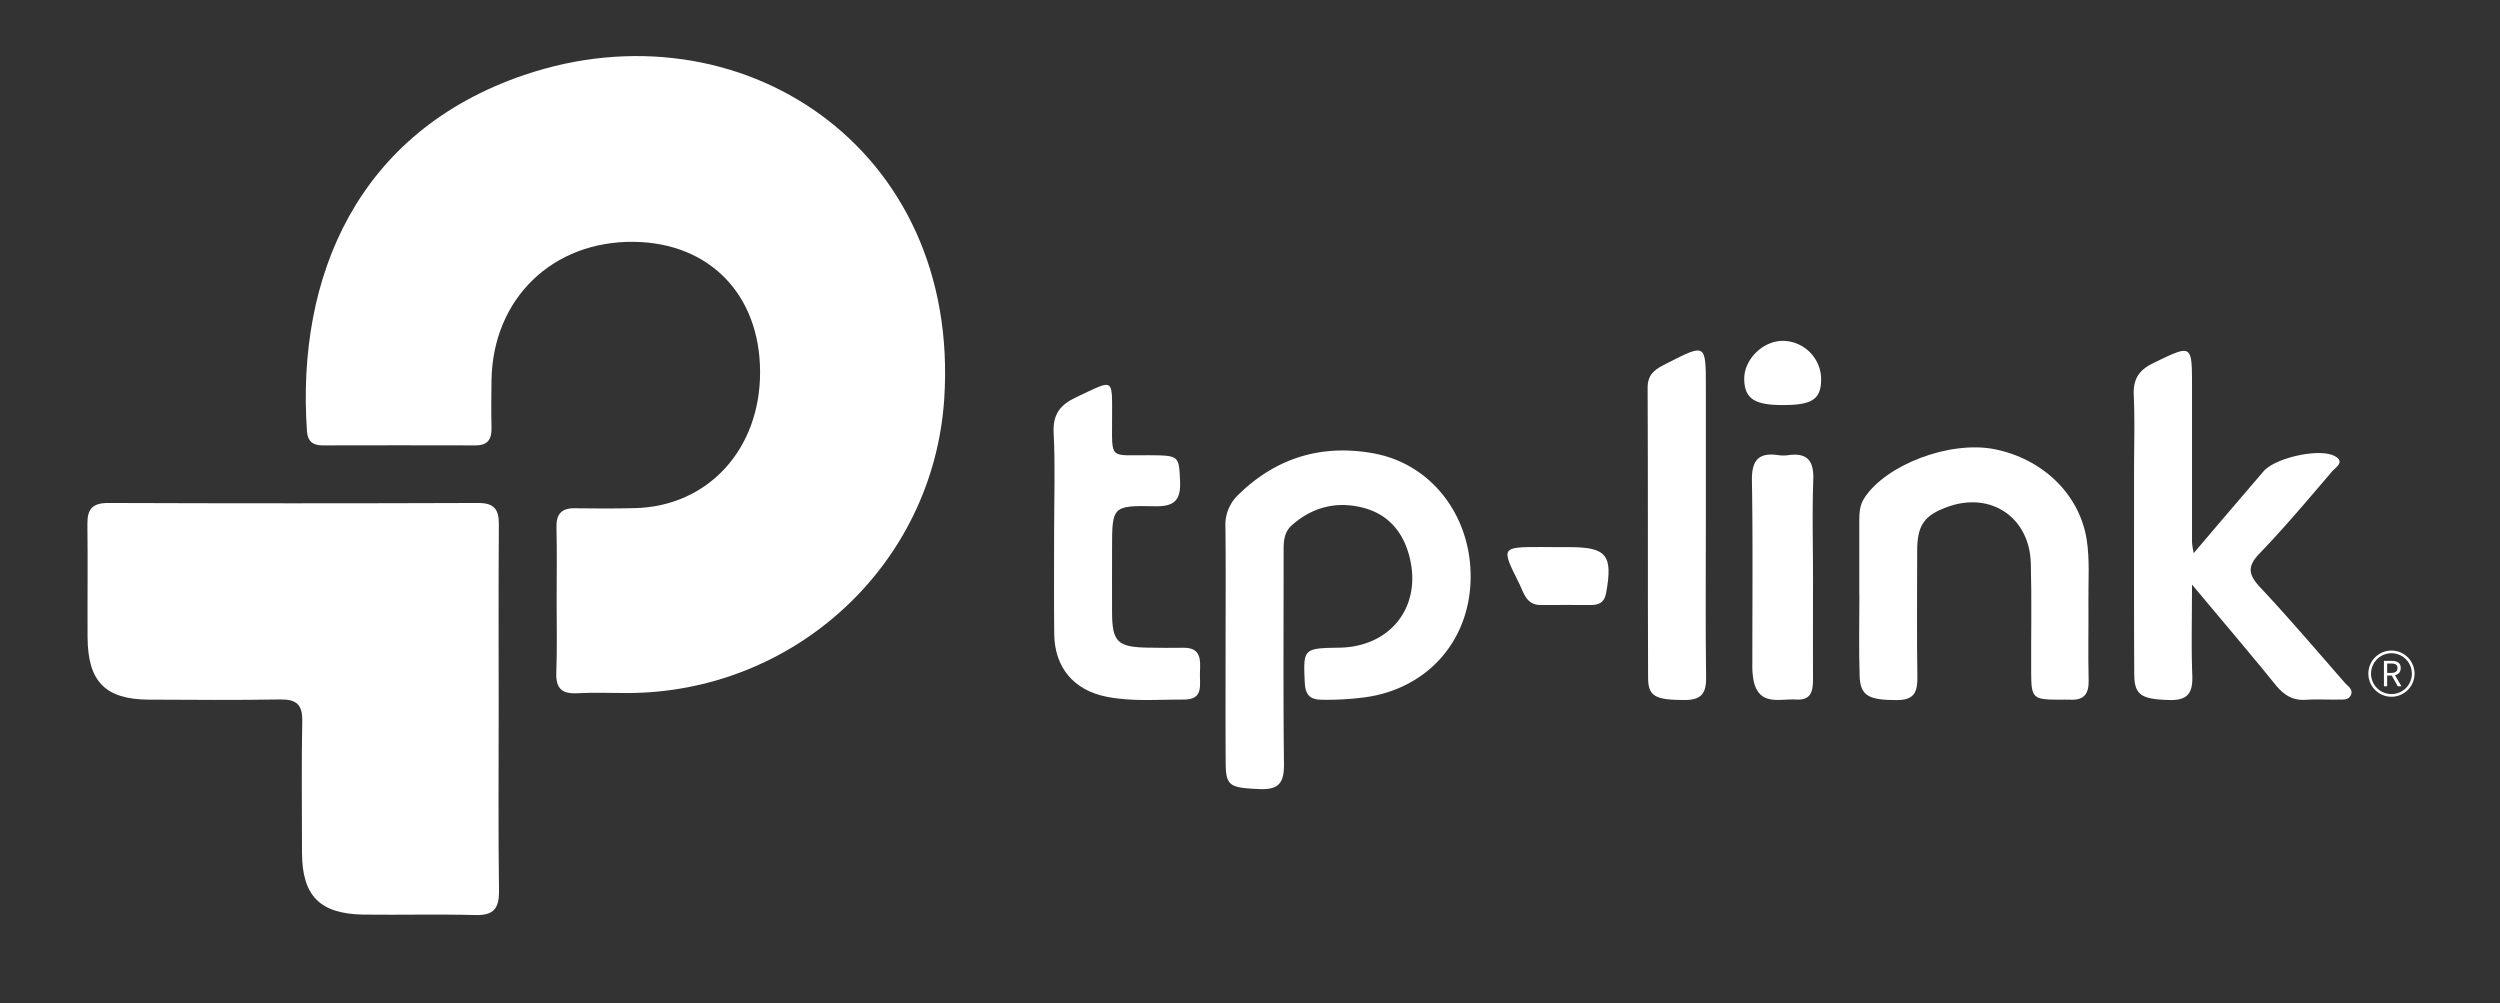 <svg id="Capa_3" data-name="Capa 3" xmlns="http://www.w3.org/2000/svg" viewBox="0 0 1024 411"><rect x="0" y="0" width="1024" height="411" fill="#333333" stroke="none"/><defs><style>.cls-1{fill:#fff;}</style></defs><title>logo-tp-link</title><path class="cls-1" d="M228,246.22c0-10.06.18-20.12-.07-30.16-.14-5.57,2.11-8,7.63-7.87,8.15.12,16.31.14,24.46-.06,30-.71,51.43-24.12,51.31-55.89-.11-31.51-20.63-52.71-51.47-53.18-33.45-.52-58,23.22-58.54,56.64-.1,6.52-.16,13,0,19.56.11,4.64-1.53,7.18-6.5,7.17q-31.38-.08-62.76,0c-3.92,0-6.05-1.71-6.33-5.76-4.41-63.51,20.79-122.75,88.94-145.94,88-29.95,179,29.39,172.07,132.9C382.13,231.8,325,283.8,256.86,283.87c-6.79,0-13.6-.29-20.37.08-6.27.34-8.87-1.93-8.63-8.39C228.23,265.79,228,256,228,246.22Z"/><path class="cls-1" d="M204.26,290.64c0,24.72-.21,49.44.13,74.16.11,7.37-2.25,10.23-9.78,10-15.2-.4-30.42,0-45.63-.18-18-.26-25.24-7.69-25.28-25.42,0-17.93-.24-35.86.1-53.78.14-6.81-2.34-9-9-8.93-17.93.31-35.86.17-53.79.08s-25-7.4-25.14-25.43c-.08-15.48.13-31-.07-46.45-.08-6.15,2.07-8.69,8.55-8.67q75.78.27,151.58,0c6.56,0,8.44,2.69,8.4,8.78C204.15,240.11,204.25,265.38,204.26,290.64Z"/><path class="cls-1" d="M502,263.73c0-16,.13-32.06-.07-48.08a16.86,16.86,0,0,1,5.37-13.06c15.55-15.25,34.37-20.74,55.38-16.88,24.36,4.47,40.59,26.7,39.66,52.46-.91,25.07-18.2,44-43.2,47.44a118.63,118.63,0,0,1-17.86,1c-4.66-.06-6.61-2-6.84-6.92-.64-14-.68-14.17,14.1-14.4,21.52-.33,34.33-17.46,28.54-38.13-2.79-10-9.08-16.8-19.09-19.28-10.65-2.63-20.44-.18-28.81,7.22-3.49,3.09-3.42,7.13-3.41,11.25,0,28.79-.19,57.59.14,86.38.09,7.47-1.7,10.83-9.92,10.48-12.2-.53-13.88-1.17-13.95-10.57C501.93,296.32,502,280,502,263.73Z"/><path class="cls-1" d="M897.84,239.43c0,13.93-.32,25.49.12,37,.28,7.07-1.54,10.52-9.39,10.3-11.35-.34-14.34-1.89-14.38-10.62-.15-27.71-.07-55.43-.08-83.14,0-10.32.35-20.66-.12-31-.29-6.61,2-10.37,8.07-13.28,15.91-7.68,15.78-7.94,15.79,10q0,31.78,0,63.58a35.15,35.15,0,0,0,.7,4.29c10-11.79,19.3-22.67,28.6-33.51,4.75-5.53,22.85-9.62,29.12-6.25,4.46,2.39.32,4.7-1,6.24-9.71,11.35-19.32,22.82-29.68,33.57-5.25,5.44-4.68,8.74.21,14,11.89,12.67,23.15,25.93,34.59,39,1.3,1.49,3.84,2.88,2.35,5.42-1.08,1.86-3.36,1.47-5.22,1.51-4.34.08-8.71-.2-13,.1-5.47.39-9.08-2-12.44-6.11C921.38,267.35,910.35,254.4,897.84,239.43Z"/><path class="cls-1" d="M761.56,243.57q0-15.07,0-30.16c0-3.28.15-6.43,2.05-9.38,8.83-13.69,35-23.61,53.22-20.06,19.53,3.82,34.83,18.17,37.85,36.89,1.33,8.23.67,16.79.74,25.2.09,10.87-.18,21.74.09,32.6.13,5.51-1.86,8.2-7.48,7.94-1.62-.08-3.26,0-4.89,0-10.47-.06-11.12-.65-11.17-11-.07-14.94.25-29.9-.14-44.83-.49-18.87-16.37-29.52-34-23.19-9.74,3.5-12.54,7.53-12.55,18.16,0,17.11-.19,34.23.08,51.35.1,6.15-1.1,9.67-8.33,9.67-11.47,0-15-1.64-15.32-9.75-.37-11.13-.1-22.28-.1-33.42Z"/><path class="cls-1" d="M431.77,217.35c0-13.3.49-26.63-.19-39.89-.41-7.81,2.65-11.69,9.4-14.84,15.66-7.31,14.51-8.31,14.53,9.11,0,16.78-1.24,14.62,14.94,14.73,12.69.09,12.41.16,12.91,10.67.36,7.81-2.41,10.39-10.25,10.23-17.61-.35-17.61,0-17.61,17.62,0,8.68-.05,17.37,0,26.06.07,11.87,2.29,14,14.44,14.23,4.88.07,9.77.15,14.65.05,7.52-.15,7.11,5.08,6.91,10.08s1.72,11.18-6.61,11.14c-10.56-.06-21.17.94-31.66-1.16-13.4-2.68-21.26-11.91-21.42-25.69C431.65,245.58,431.78,231.46,431.77,217.35Z"/><path class="cls-1" d="M698.72,213.23c0,21.45-.19,42.91.1,64.37.1,6.69-2.26,9.16-8.94,9.13-11.64-.05-14.79-1.36-14.82-9-.17-39.65,0-79.31-.19-119,0-6,3.75-7.79,7.94-9.93,15.92-8.12,15.91-8.16,15.91,9.79Q698.74,185.93,698.72,213.23Z"/><path class="cls-1" d="M742.61,236.5c0,13.59-.05,27.17,0,40.75,0,5-.13,9.72-6.94,9.28-6.59-.42-14.93,2.78-17.32-7.39a32.12,32.12,0,0,1-.59-7.28c0-25,.24-50-.17-75-.14-8.25,2.64-11.64,10.82-10.43a14.6,14.6,0,0,0,4.07,0c7.85-1.07,10.53,2.33,10.24,10.12C742.25,209.87,742.61,223.19,742.61,236.5Z"/><path class="cls-1" d="M637,224.1h5.7c15.46,0,18,3.29,15.16,18.83-.71,3.83-2.87,4.88-6.2,4.89-6.79,0-13.58-.09-20.37,0-6.19.11-7.14-5-9.11-9-7.39-14.73-7.33-14.76,9.12-14.76Z"/><path class="cls-1" d="M730.12,165.91c-11.55,0-15.52-2.69-15.68-10.53-.16-8,7.45-15.67,15.63-15.76A15.83,15.83,0,0,1,745.94,155C746,163.48,742.46,165.94,730.12,165.91Z"/><path class="cls-1" d="M976.46,270.7h3.25c2.11,0,3.63.76,3.63,2.92s-1.52,3.07-3.63,3.07h-1.93v4.39h-1.32Zm3.06,4.92c1.61,0,2.5-.65,2.5-2s-.89-1.85-2.5-1.85h-1.74v3.85Zm-.07.71,1-.68,3.17,5.43h-1.5Z"/><path class="cls-1" d="M979.54,285.39a9.46,9.46,0,1,1,9.46-9.46A9.47,9.47,0,0,1,979.54,285.39Zm0-17.82a8.36,8.36,0,1,0,8.36,8.36A8.37,8.37,0,0,0,979.54,267.57Z"/></svg>
